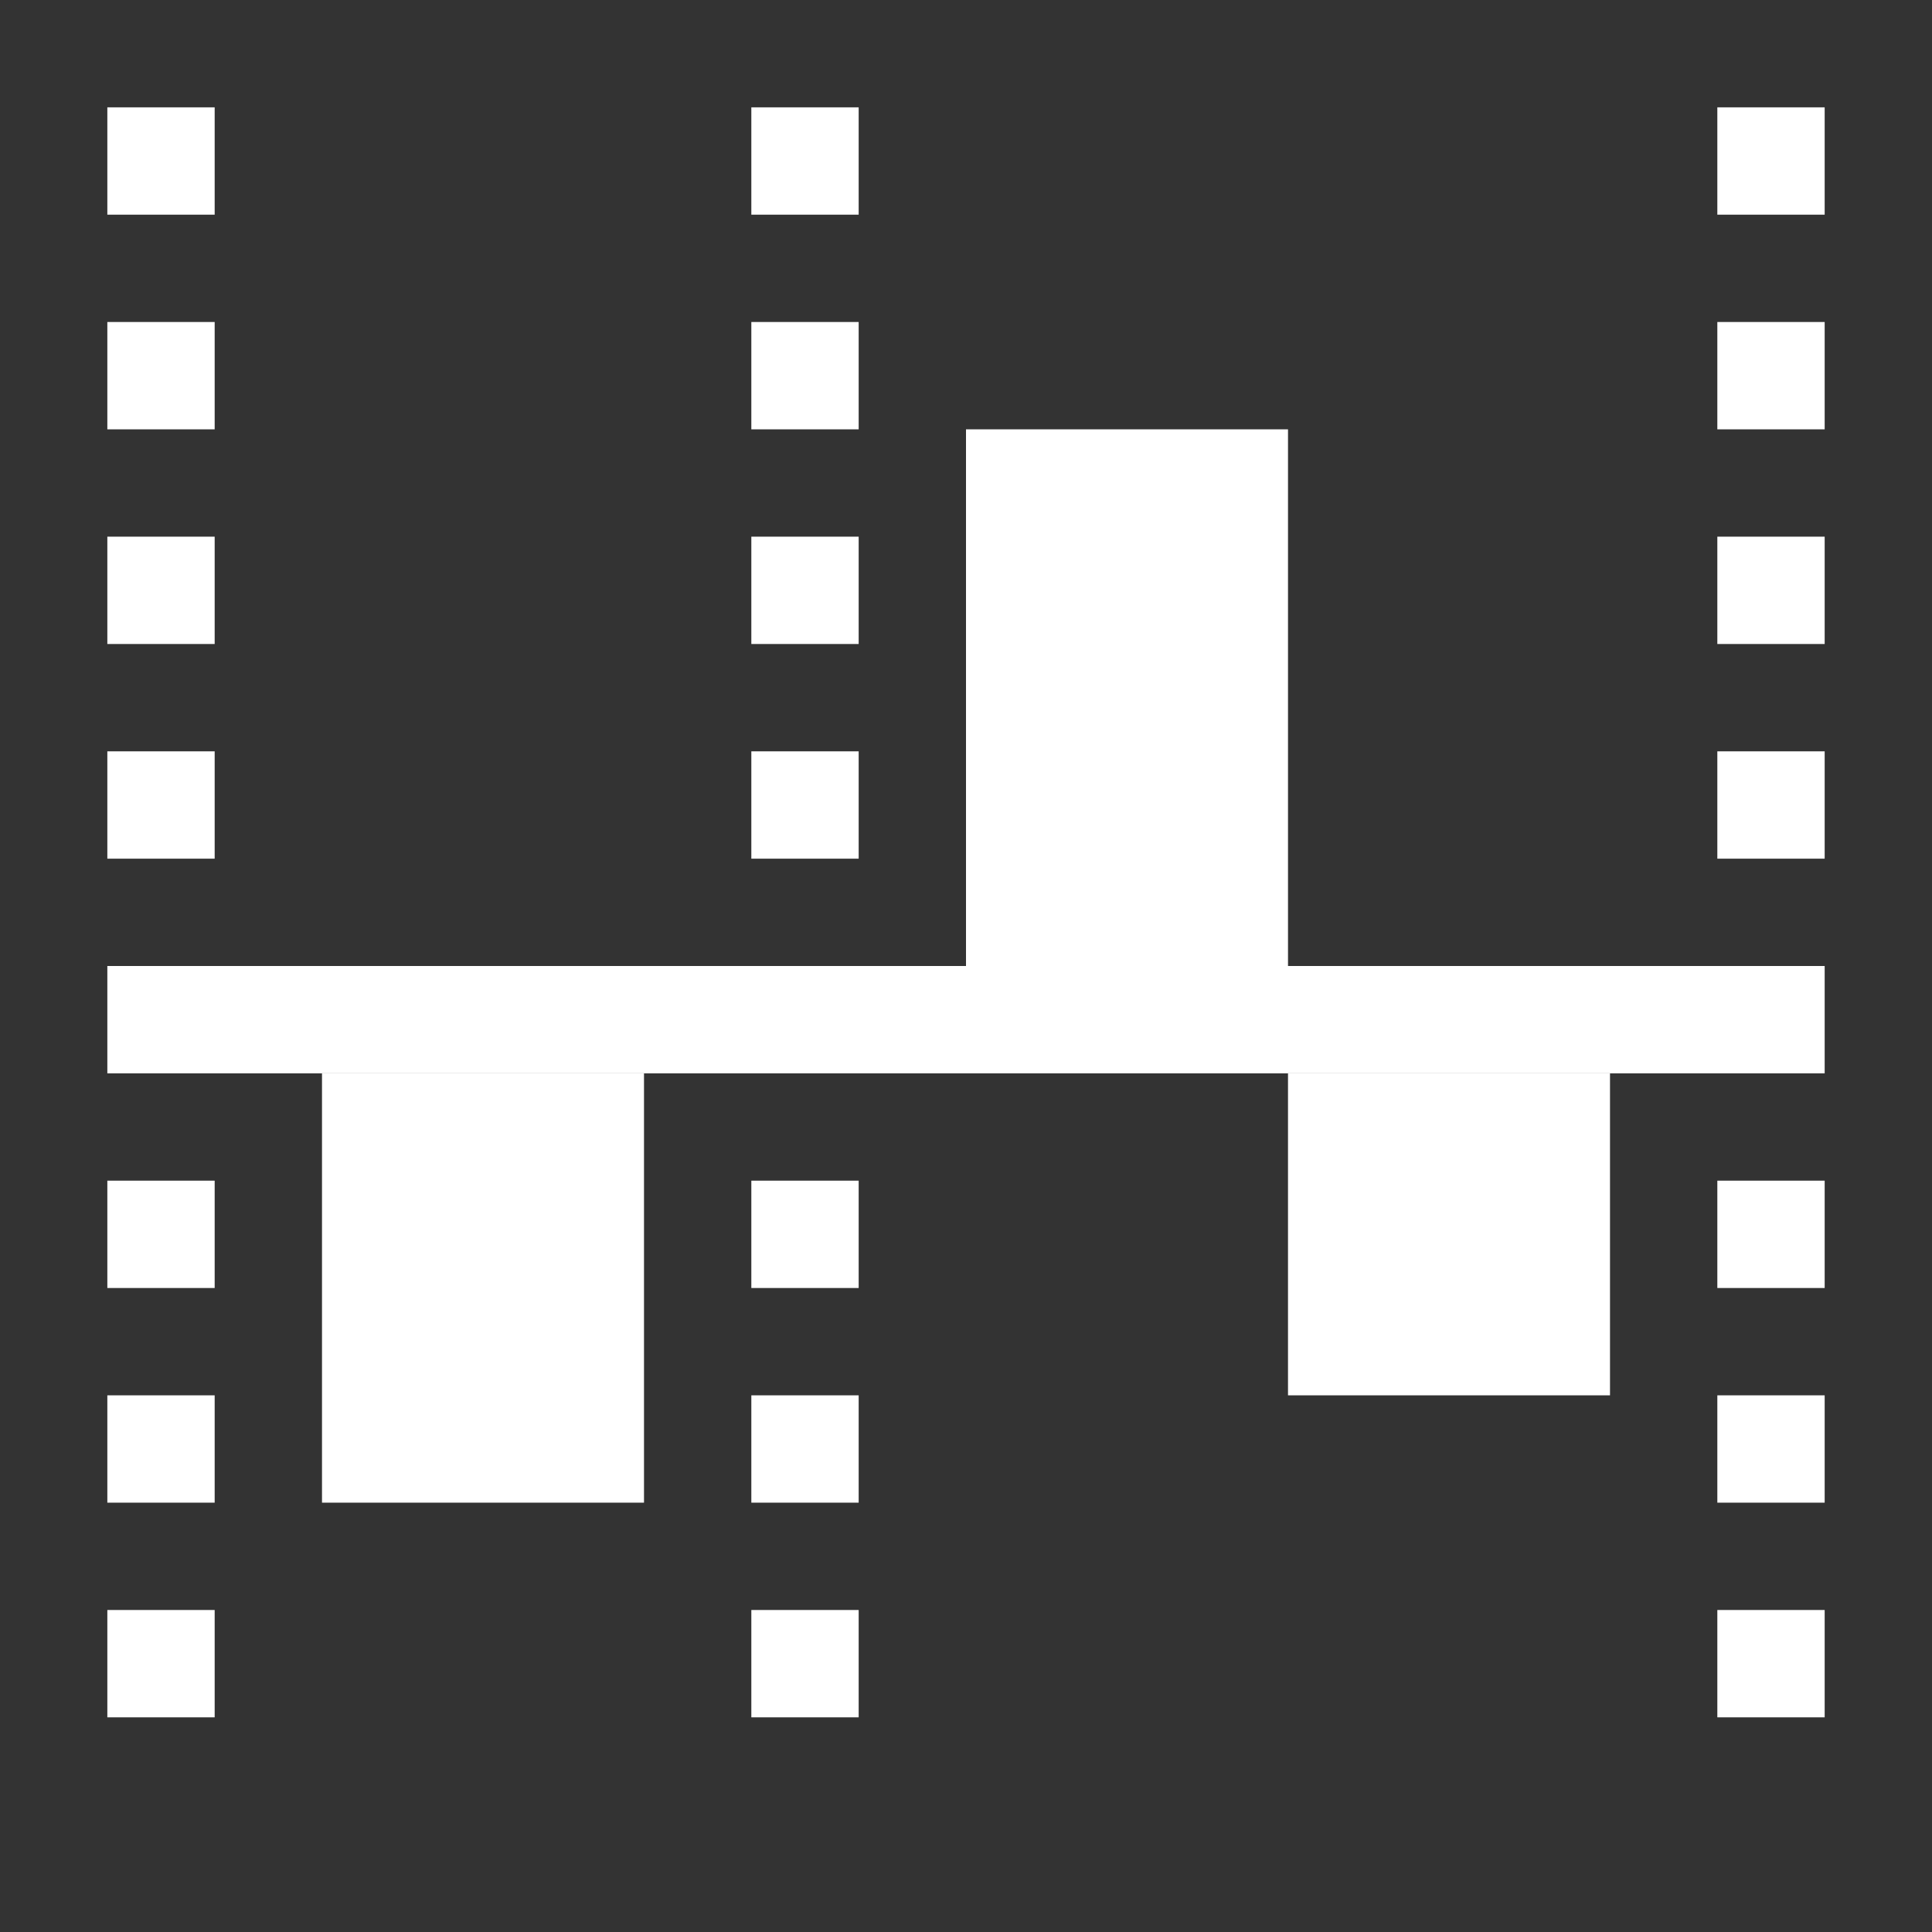 <?xml version="1.0" encoding="utf-8"?>
<!-- Generator: Adobe Illustrator 20.1.0, SVG Export Plug-In . SVG Version: 6.00 Build 0)  -->
<!DOCTYPE svg PUBLIC "-//W3C//DTD SVG 1.1//EN" "http://www.w3.org/Graphics/SVG/1.1/DTD/svg11.dtd">
<svg version="1.1" id="Слой_1" xmlns="http://www.w3.org/2000/svg" xmlns:xlink="http://www.w3.org/1999/xlink" x="0px" y="0px"
	 width="18px" height="18px" viewBox="0 0 18 18" style="enable-background:new 0 0 18 18;" xml:space="preserve">
<rect x="0" y="0" width="18" height="18" fill="#333333" stroke="none"/>
<rect x="1" y="9" style="fill:#FFFFFF;" width="16" height="1"/>
<rect x="3" y="10" style="fill:#FFFFFF;" width="3" height="4"/>
<rect x="9" y="4" style="fill:#FFFFFF;" width="3" height="5"/>
<rect x="12" y="10" style="fill:#FFFFFF;" width="3" height="3"/>
<rect x="1" y="7" style="fill:#FFFFFF;" width="1" height="1"/>
<rect x="1" y="11" style="fill:#FFFFFF;" width="1" height="1"/>
<rect x="1" y="13" style="fill:#FFFFFF;" width="1" height="1"/>
<rect x="1" y="15" style="fill:#FFFFFF;" width="1" height="1"/>
<rect x="1" y="5" style="fill:#FFFFFF;" width="1" height="1"/>
<rect x="1" y="3" style="fill:#FFFFFF;" width="1" height="1"/>
<rect x="1" y="1" style="fill:#FFFFFF;" width="1" height="1"/>
<rect x="7" y="7" style="fill:#FFFFFF;" width="1" height="1"/>
<rect x="7" y="11" style="fill:#FFFFFF;" width="1" height="1"/>
<rect x="7" y="13" style="fill:#FFFFFF;" width="1" height="1"/>
<rect x="7" y="15" style="fill:#FFFFFF;" width="1" height="1"/>
<rect x="7" y="5" style="fill:#FFFFFF;" width="1" height="1"/>
<rect x="7" y="3" style="fill:#FFFFFF;" width="1" height="1"/>
<rect x="7" y="1" style="fill:#FFFFFF;" width="1" height="1"/>
<rect x="16" y="7" style="fill:#FFFFFF;" width="1" height="1"/>
<rect x="16" y="11" style="fill:#FFFFFF;" width="1" height="1"/>
<rect x="16" y="13" style="fill:#FFFFFF;" width="1" height="1"/>
<rect x="16" y="15" style="fill:#FFFFFF;" width="1" height="1"/>
<rect x="16" y="5" style="fill:#FFFFFF;" width="1" height="1"/>
<rect x="16" y="3" style="fill:#FFFFFF;" width="1" height="1"/>
<rect x="16" y="1" style="fill:#FFFFFF;" width="1" height="1"/>
</svg>
